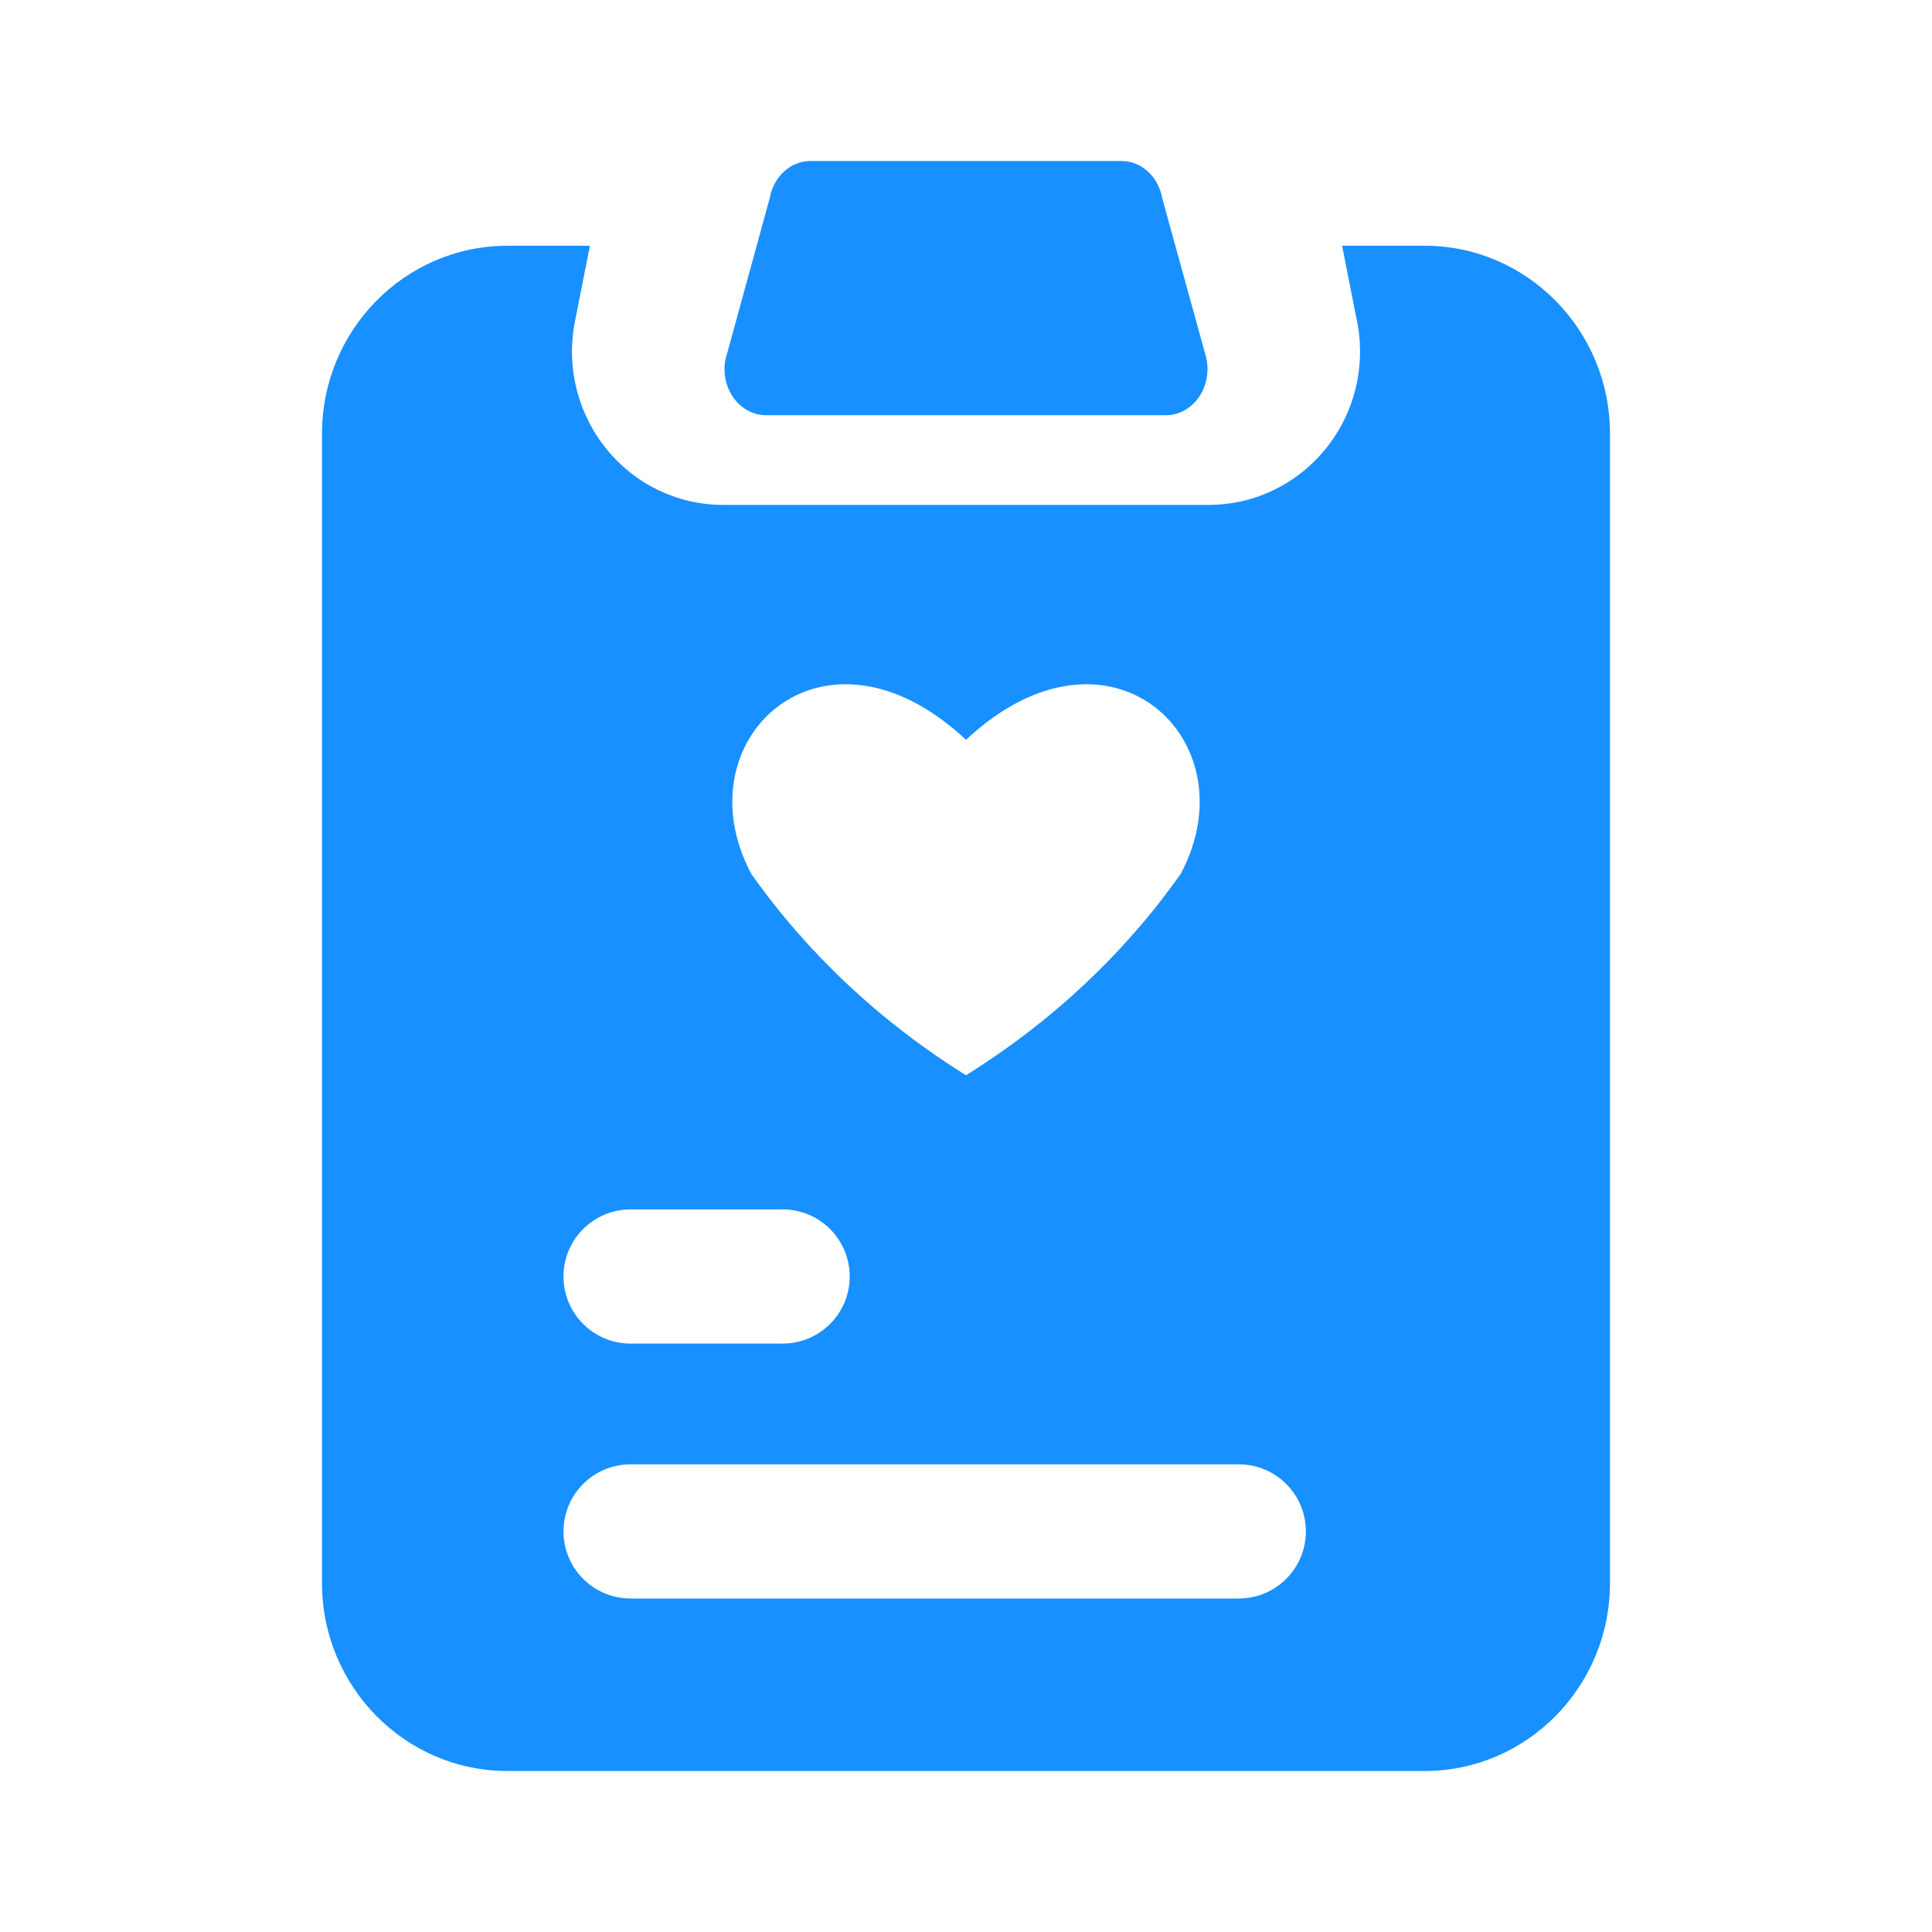 <svg width="48" height="48" viewBox="0 0 48 48" fill="none" xmlns="http://www.w3.org/2000/svg">
<g id="icon / Birth Records">
<g id="Vector">
<path d="M28.968 10.316H19.031C18.722 10.316 18.429 10.162 18.234 9.897C18.038 9.631 17.959 9.283 18.02 8.946L19.124 4.92C19.221 4.385 19.644 4 20.135 4H27.864C28.355 4 28.778 4.385 28.874 4.92L29.968 8.884C29.989 8.976 30 9.072 30 9.171C30 9.803 29.537 10.316 28.968 10.316Z" fill="#1890FF"/>
<path fill-rule="evenodd" clip-rule="evenodd" d="M33.344 6.105H35.396C37.935 6.105 40 8.2 40 10.774V39.331C40 41.906 37.935 44 35.396 44H12.604C10.065 44 8 41.906 8 39.331V10.774C8 8.2 10.065 6.106 12.604 6.106H14.656L14.284 7.988C14.063 9.111 14.347 10.264 15.063 11.15C15.779 12.035 16.837 12.544 17.967 12.544H30.033C32.106 12.544 33.79 10.835 33.79 8.735C33.79 8.443 33.757 8.153 33.692 7.869L33.344 6.105ZM29.333 21.714C27.93 23.698 26.117 25.398 24 26.714C21.883 25.398 20.07 23.698 18.667 21.714C16.889 18.381 20.444 15.047 24 18.381C27.556 15.047 31.111 18.381 29.333 21.714ZM19.444 30.047H15.667C14.746 30.047 14 30.794 14 31.714C14 32.635 14.746 33.381 15.667 33.381H19.444C20.365 33.381 21.111 32.635 21.111 31.714C21.111 30.794 20.365 30.047 19.444 30.047ZM15.667 39.714H30.778C31.698 39.714 32.444 38.968 32.444 38.047C32.444 37.127 31.698 36.381 30.778 36.381H15.667C14.746 36.381 14 37.127 14 38.047C14 38.968 14.746 39.714 15.667 39.714Z" fill="#1890FF"/>
</g>
</g>
</svg>
